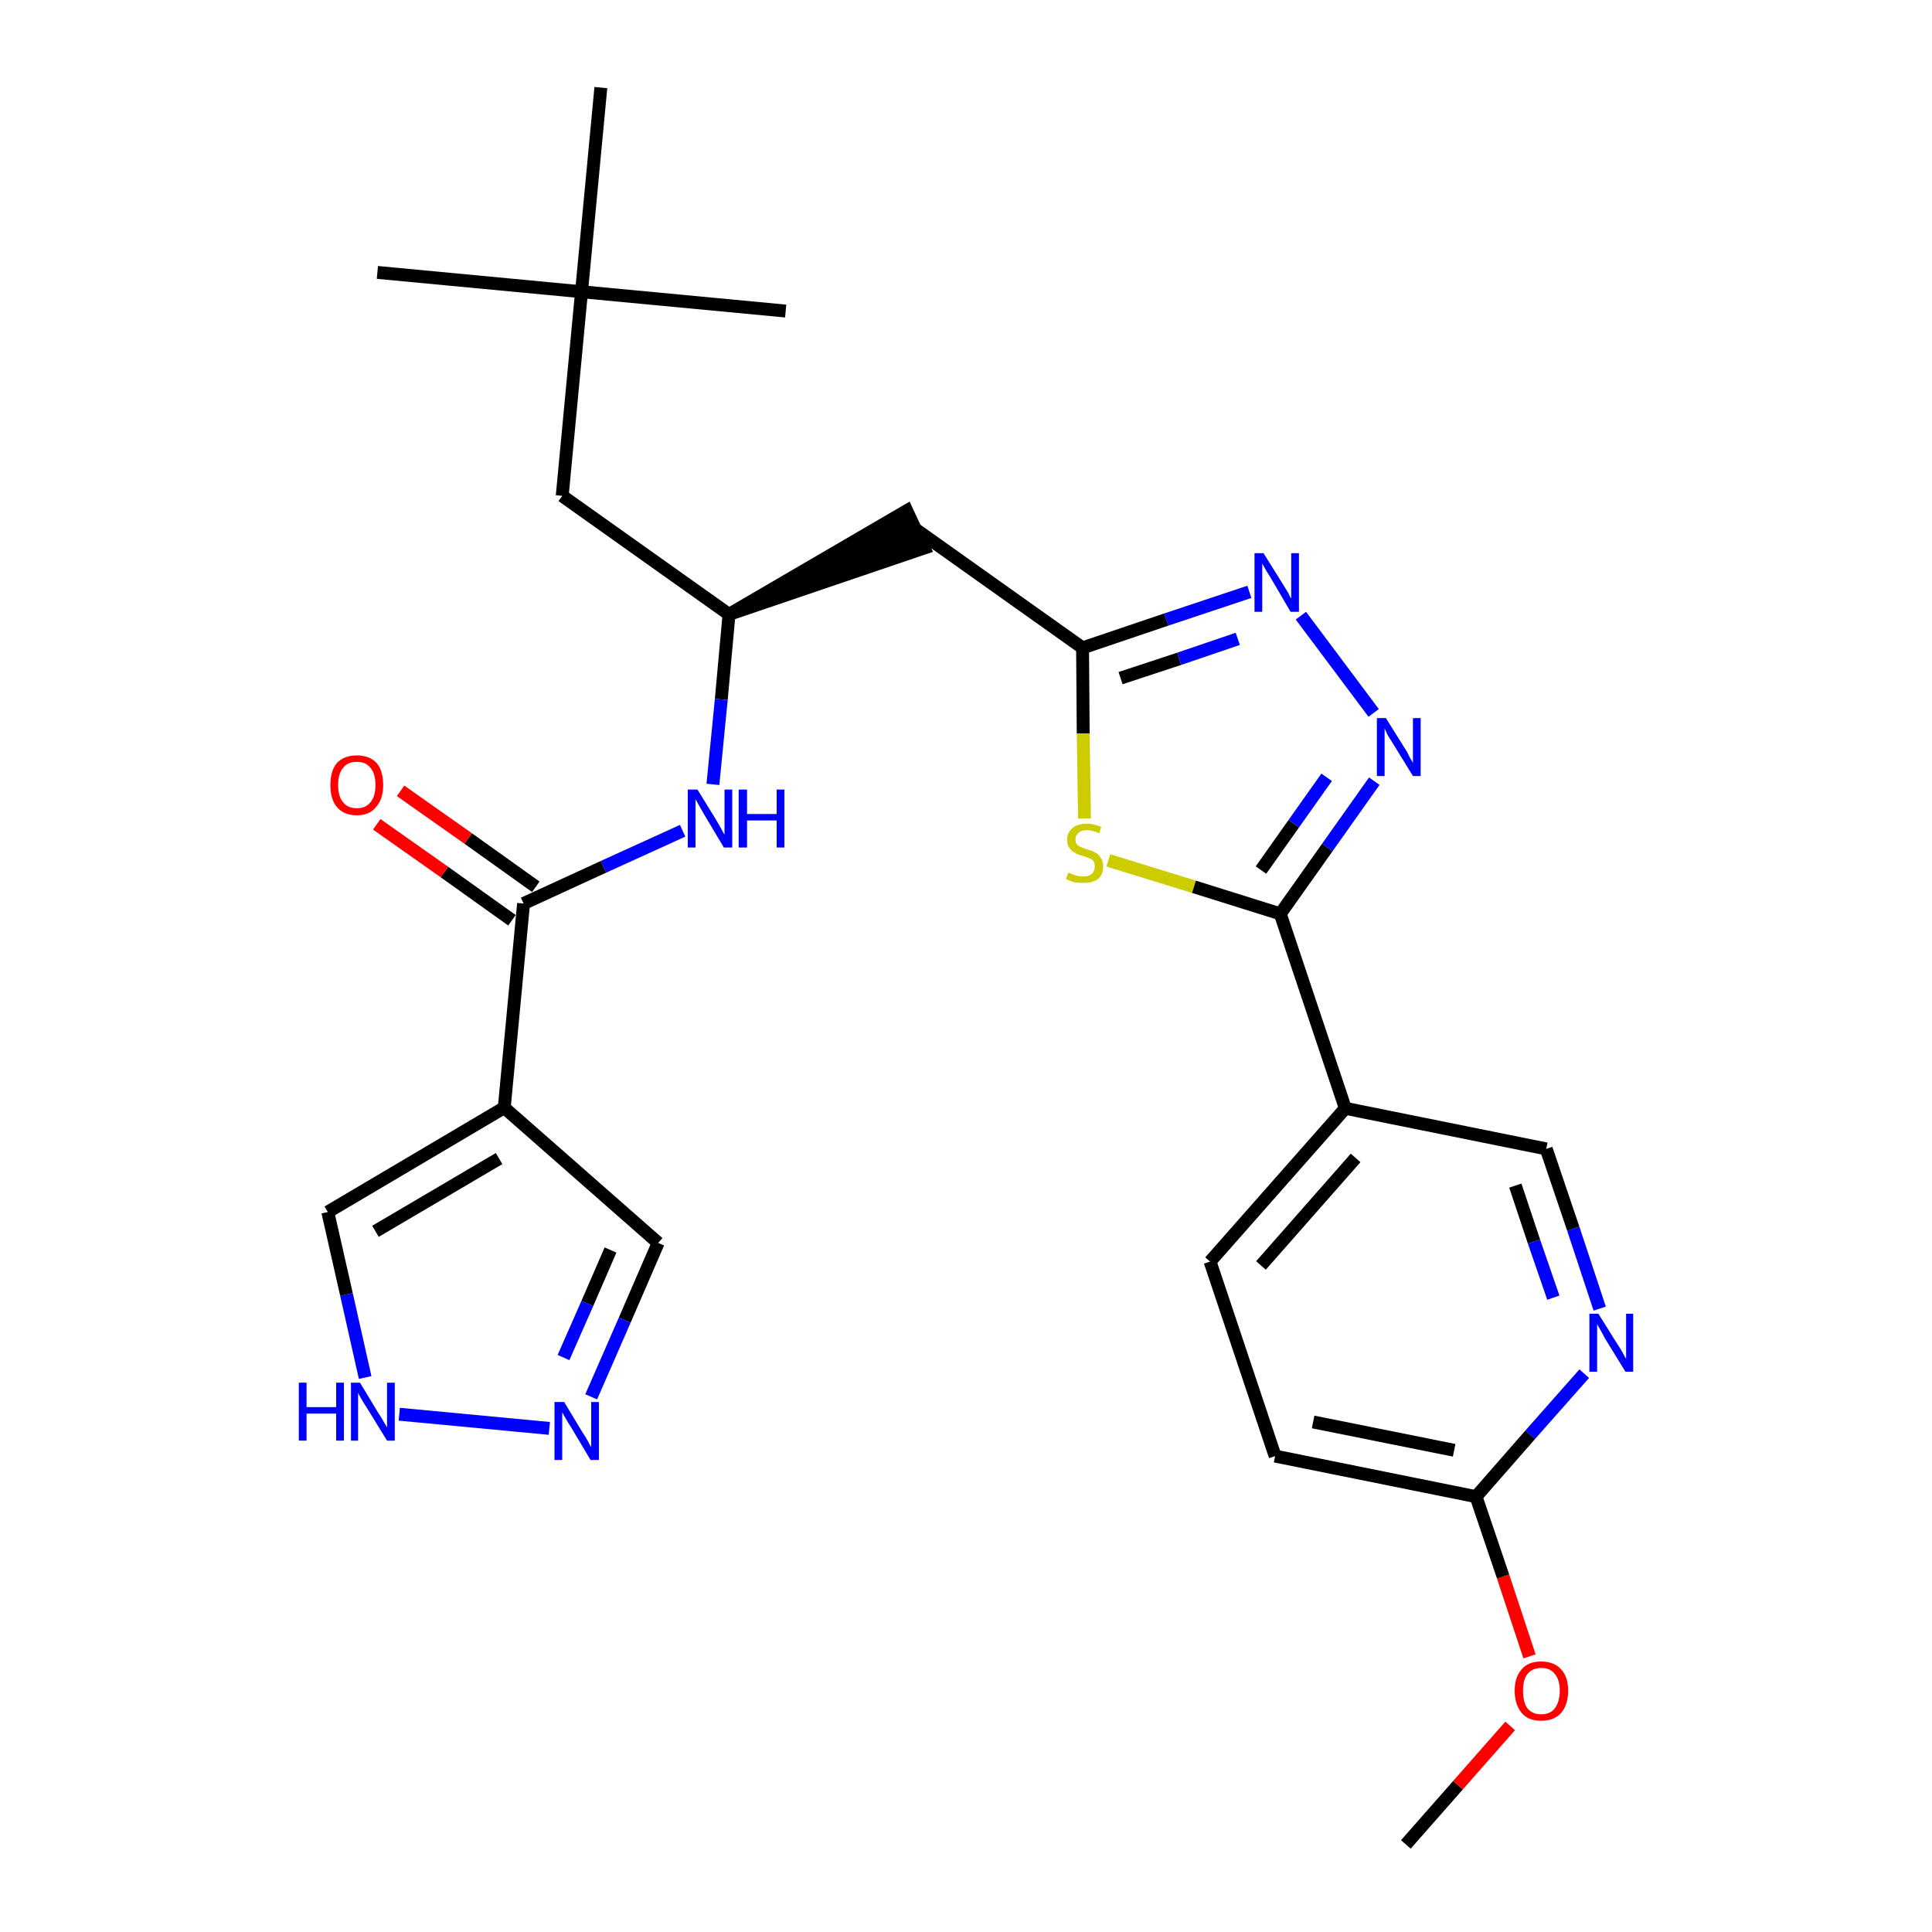 <?xml version='1.0' encoding='iso-8859-1'?>
<svg version='1.1' baseProfile='full'
              xmlns='http://www.w3.org/2000/svg'
                      xmlns:rdkit='http://www.rdkit.org/xml'
                      xmlns:xlink='http://www.w3.org/1999/xlink'
                  xml:space='preserve'
width='300px' height='300px' viewBox='0 0 300 300'>
<!-- END OF HEADER -->
<path class='bond-0 atom-0 atom-1' d='M 218.3,286.4 L 226.4,277.2' style='fill:none;fill-rule:evenodd;stroke:#000000;stroke-width:2.0px;stroke-linecap:butt;stroke-linejoin:miter;stroke-opacity:1' />
<path class='bond-0 atom-0 atom-1' d='M 226.4,277.2 L 234.5,268.0' style='fill:none;fill-rule:evenodd;stroke:#FF0000;stroke-width:2.0px;stroke-linecap:butt;stroke-linejoin:miter;stroke-opacity:1' />
<path class='bond-1 atom-1 atom-2' d='M 237.5,257.2 L 233.4,244.8' style='fill:none;fill-rule:evenodd;stroke:#FF0000;stroke-width:2.0px;stroke-linecap:butt;stroke-linejoin:miter;stroke-opacity:1' />
<path class='bond-1 atom-1 atom-2' d='M 233.4,244.8 L 229.2,232.4' style='fill:none;fill-rule:evenodd;stroke:#000000;stroke-width:2.0px;stroke-linecap:butt;stroke-linejoin:miter;stroke-opacity:1' />
<path class='bond-2 atom-2 atom-3' d='M 229.2,232.4 L 198.0,226.1' style='fill:none;fill-rule:evenodd;stroke:#000000;stroke-width:2.0px;stroke-linecap:butt;stroke-linejoin:miter;stroke-opacity:1' />
<path class='bond-2 atom-2 atom-3' d='M 225.8,225.2 L 203.9,220.8' style='fill:none;fill-rule:evenodd;stroke:#000000;stroke-width:2.0px;stroke-linecap:butt;stroke-linejoin:miter;stroke-opacity:1' />
<path class='bond-27 atom-27 atom-2' d='M 246.0,213.3 L 237.6,222.8' style='fill:none;fill-rule:evenodd;stroke:#0000FF;stroke-width:2.0px;stroke-linecap:butt;stroke-linejoin:miter;stroke-opacity:1' />
<path class='bond-27 atom-27 atom-2' d='M 237.6,222.8 L 229.2,232.4' style='fill:none;fill-rule:evenodd;stroke:#000000;stroke-width:2.0px;stroke-linecap:butt;stroke-linejoin:miter;stroke-opacity:1' />
<path class='bond-3 atom-3 atom-4' d='M 198.0,226.1 L 187.9,195.9' style='fill:none;fill-rule:evenodd;stroke:#000000;stroke-width:2.0px;stroke-linecap:butt;stroke-linejoin:miter;stroke-opacity:1' />
<path class='bond-4 atom-4 atom-5' d='M 187.9,195.9 L 208.9,172.1' style='fill:none;fill-rule:evenodd;stroke:#000000;stroke-width:2.0px;stroke-linecap:butt;stroke-linejoin:miter;stroke-opacity:1' />
<path class='bond-4 atom-4 atom-5' d='M 195.8,196.5 L 210.5,179.8' style='fill:none;fill-rule:evenodd;stroke:#000000;stroke-width:2.0px;stroke-linecap:butt;stroke-linejoin:miter;stroke-opacity:1' />
<path class='bond-5 atom-5 atom-6' d='M 208.9,172.1 L 198.8,141.9' style='fill:none;fill-rule:evenodd;stroke:#000000;stroke-width:2.0px;stroke-linecap:butt;stroke-linejoin:miter;stroke-opacity:1' />
<path class='bond-25 atom-5 atom-26' d='M 208.9,172.1 L 240.1,178.4' style='fill:none;fill-rule:evenodd;stroke:#000000;stroke-width:2.0px;stroke-linecap:butt;stroke-linejoin:miter;stroke-opacity:1' />
<path class='bond-6 atom-6 atom-7' d='M 198.8,141.9 L 206.1,131.6' style='fill:none;fill-rule:evenodd;stroke:#000000;stroke-width:2.0px;stroke-linecap:butt;stroke-linejoin:miter;stroke-opacity:1' />
<path class='bond-6 atom-6 atom-7' d='M 206.1,131.6 L 213.4,121.3' style='fill:none;fill-rule:evenodd;stroke:#0000FF;stroke-width:2.0px;stroke-linecap:butt;stroke-linejoin:miter;stroke-opacity:1' />
<path class='bond-6 atom-6 atom-7' d='M 195.8,135.1 L 200.9,127.9' style='fill:none;fill-rule:evenodd;stroke:#000000;stroke-width:2.0px;stroke-linecap:butt;stroke-linejoin:miter;stroke-opacity:1' />
<path class='bond-6 atom-6 atom-7' d='M 200.9,127.9 L 206.0,120.7' style='fill:none;fill-rule:evenodd;stroke:#0000FF;stroke-width:2.0px;stroke-linecap:butt;stroke-linejoin:miter;stroke-opacity:1' />
<path class='bond-28 atom-25 atom-6' d='M 172.1,133.6 L 185.4,137.7' style='fill:none;fill-rule:evenodd;stroke:#CCCC00;stroke-width:2.0px;stroke-linecap:butt;stroke-linejoin:miter;stroke-opacity:1' />
<path class='bond-28 atom-25 atom-6' d='M 185.4,137.7 L 198.8,141.9' style='fill:none;fill-rule:evenodd;stroke:#000000;stroke-width:2.0px;stroke-linecap:butt;stroke-linejoin:miter;stroke-opacity:1' />
<path class='bond-7 atom-7 atom-8' d='M 213.3,110.7 L 202.0,95.6' style='fill:none;fill-rule:evenodd;stroke:#0000FF;stroke-width:2.0px;stroke-linecap:butt;stroke-linejoin:miter;stroke-opacity:1' />
<path class='bond-8 atom-8 atom-9' d='M 194.0,91.9 L 181.1,96.2' style='fill:none;fill-rule:evenodd;stroke:#0000FF;stroke-width:2.0px;stroke-linecap:butt;stroke-linejoin:miter;stroke-opacity:1' />
<path class='bond-8 atom-8 atom-9' d='M 181.1,96.2 L 168.1,100.6' style='fill:none;fill-rule:evenodd;stroke:#000000;stroke-width:2.0px;stroke-linecap:butt;stroke-linejoin:miter;stroke-opacity:1' />
<path class='bond-8 atom-8 atom-9' d='M 192.2,99.2 L 183.1,102.3' style='fill:none;fill-rule:evenodd;stroke:#0000FF;stroke-width:2.0px;stroke-linecap:butt;stroke-linejoin:miter;stroke-opacity:1' />
<path class='bond-8 atom-8 atom-9' d='M 183.1,102.3 L 174.0,105.3' style='fill:none;fill-rule:evenodd;stroke:#000000;stroke-width:2.0px;stroke-linecap:butt;stroke-linejoin:miter;stroke-opacity:1' />
<path class='bond-9 atom-9 atom-10' d='M 168.1,100.6 L 142.2,82.2' style='fill:none;fill-rule:evenodd;stroke:#000000;stroke-width:2.0px;stroke-linecap:butt;stroke-linejoin:miter;stroke-opacity:1' />
<path class='bond-24 atom-9 atom-25' d='M 168.1,100.6 L 168.2,113.9' style='fill:none;fill-rule:evenodd;stroke:#000000;stroke-width:2.0px;stroke-linecap:butt;stroke-linejoin:miter;stroke-opacity:1' />
<path class='bond-24 atom-9 atom-25' d='M 168.2,113.9 L 168.4,127.1' style='fill:none;fill-rule:evenodd;stroke:#CCCC00;stroke-width:2.0px;stroke-linecap:butt;stroke-linejoin:miter;stroke-opacity:1' />
<path class='bond-10 atom-11 atom-10' d='M 113.2,95.4 L 143.5,85.1 L 140.8,79.3 Z' style='fill:#000000;fill-rule:evenodd;fill-opacity:1;stroke:#000000;stroke-width:2.0px;stroke-linecap:butt;stroke-linejoin:miter;stroke-opacity:1;' />
<path class='bond-11 atom-11 atom-12' d='M 113.2,95.4 L 87.3,77.0' style='fill:none;fill-rule:evenodd;stroke:#000000;stroke-width:2.0px;stroke-linecap:butt;stroke-linejoin:miter;stroke-opacity:1' />
<path class='bond-16 atom-11 atom-17' d='M 113.2,95.4 L 112.0,108.6' style='fill:none;fill-rule:evenodd;stroke:#000000;stroke-width:2.0px;stroke-linecap:butt;stroke-linejoin:miter;stroke-opacity:1' />
<path class='bond-16 atom-11 atom-17' d='M 112.0,108.6 L 110.7,121.8' style='fill:none;fill-rule:evenodd;stroke:#0000FF;stroke-width:2.0px;stroke-linecap:butt;stroke-linejoin:miter;stroke-opacity:1' />
<path class='bond-12 atom-12 atom-13' d='M 87.3,77.0 L 90.3,45.3' style='fill:none;fill-rule:evenodd;stroke:#000000;stroke-width:2.0px;stroke-linecap:butt;stroke-linejoin:miter;stroke-opacity:1' />
<path class='bond-13 atom-13 atom-14' d='M 90.3,45.3 L 58.6,42.3' style='fill:none;fill-rule:evenodd;stroke:#000000;stroke-width:2.0px;stroke-linecap:butt;stroke-linejoin:miter;stroke-opacity:1' />
<path class='bond-14 atom-13 atom-15' d='M 90.3,45.3 L 122.0,48.3' style='fill:none;fill-rule:evenodd;stroke:#000000;stroke-width:2.0px;stroke-linecap:butt;stroke-linejoin:miter;stroke-opacity:1' />
<path class='bond-15 atom-13 atom-16' d='M 90.3,45.3 L 93.3,13.6' style='fill:none;fill-rule:evenodd;stroke:#000000;stroke-width:2.0px;stroke-linecap:butt;stroke-linejoin:miter;stroke-opacity:1' />
<path class='bond-17 atom-17 atom-18' d='M 106.0,129.0 L 93.7,134.6' style='fill:none;fill-rule:evenodd;stroke:#0000FF;stroke-width:2.0px;stroke-linecap:butt;stroke-linejoin:miter;stroke-opacity:1' />
<path class='bond-17 atom-17 atom-18' d='M 93.7,134.6 L 81.3,140.3' style='fill:none;fill-rule:evenodd;stroke:#000000;stroke-width:2.0px;stroke-linecap:butt;stroke-linejoin:miter;stroke-opacity:1' />
<path class='bond-18 atom-18 atom-19' d='M 83.2,137.7 L 72.7,130.2' style='fill:none;fill-rule:evenodd;stroke:#000000;stroke-width:2.0px;stroke-linecap:butt;stroke-linejoin:miter;stroke-opacity:1' />
<path class='bond-18 atom-18 atom-19' d='M 72.7,130.2 L 62.2,122.8' style='fill:none;fill-rule:evenodd;stroke:#FF0000;stroke-width:2.0px;stroke-linecap:butt;stroke-linejoin:miter;stroke-opacity:1' />
<path class='bond-18 atom-18 atom-19' d='M 79.5,142.9 L 69.0,135.4' style='fill:none;fill-rule:evenodd;stroke:#000000;stroke-width:2.0px;stroke-linecap:butt;stroke-linejoin:miter;stroke-opacity:1' />
<path class='bond-18 atom-18 atom-19' d='M 69.0,135.4 L 58.5,128.0' style='fill:none;fill-rule:evenodd;stroke:#FF0000;stroke-width:2.0px;stroke-linecap:butt;stroke-linejoin:miter;stroke-opacity:1' />
<path class='bond-19 atom-18 atom-20' d='M 81.3,140.3 L 78.3,172.0' style='fill:none;fill-rule:evenodd;stroke:#000000;stroke-width:2.0px;stroke-linecap:butt;stroke-linejoin:miter;stroke-opacity:1' />
<path class='bond-20 atom-20 atom-21' d='M 78.3,172.0 L 102.2,193.0' style='fill:none;fill-rule:evenodd;stroke:#000000;stroke-width:2.0px;stroke-linecap:butt;stroke-linejoin:miter;stroke-opacity:1' />
<path class='bond-29 atom-24 atom-20' d='M 50.9,188.2 L 78.3,172.0' style='fill:none;fill-rule:evenodd;stroke:#000000;stroke-width:2.0px;stroke-linecap:butt;stroke-linejoin:miter;stroke-opacity:1' />
<path class='bond-29 atom-24 atom-20' d='M 58.3,191.2 L 77.5,179.9' style='fill:none;fill-rule:evenodd;stroke:#000000;stroke-width:2.0px;stroke-linecap:butt;stroke-linejoin:miter;stroke-opacity:1' />
<path class='bond-21 atom-21 atom-22' d='M 102.2,193.0 L 97.0,205.0' style='fill:none;fill-rule:evenodd;stroke:#000000;stroke-width:2.0px;stroke-linecap:butt;stroke-linejoin:miter;stroke-opacity:1' />
<path class='bond-21 atom-21 atom-22' d='M 97.0,205.0 L 91.8,216.9' style='fill:none;fill-rule:evenodd;stroke:#0000FF;stroke-width:2.0px;stroke-linecap:butt;stroke-linejoin:miter;stroke-opacity:1' />
<path class='bond-21 atom-21 atom-22' d='M 94.8,194.1 L 91.2,202.4' style='fill:none;fill-rule:evenodd;stroke:#000000;stroke-width:2.0px;stroke-linecap:butt;stroke-linejoin:miter;stroke-opacity:1' />
<path class='bond-21 atom-21 atom-22' d='M 91.2,202.4 L 87.5,210.8' style='fill:none;fill-rule:evenodd;stroke:#0000FF;stroke-width:2.0px;stroke-linecap:butt;stroke-linejoin:miter;stroke-opacity:1' />
<path class='bond-22 atom-22 atom-23' d='M 85.3,221.8 L 62.0,219.6' style='fill:none;fill-rule:evenodd;stroke:#0000FF;stroke-width:2.0px;stroke-linecap:butt;stroke-linejoin:miter;stroke-opacity:1' />
<path class='bond-23 atom-23 atom-24' d='M 56.7,213.9 L 53.8,201.0' style='fill:none;fill-rule:evenodd;stroke:#0000FF;stroke-width:2.0px;stroke-linecap:butt;stroke-linejoin:miter;stroke-opacity:1' />
<path class='bond-23 atom-23 atom-24' d='M 53.8,201.0 L 50.9,188.2' style='fill:none;fill-rule:evenodd;stroke:#000000;stroke-width:2.0px;stroke-linecap:butt;stroke-linejoin:miter;stroke-opacity:1' />
<path class='bond-26 atom-26 atom-27' d='M 240.1,178.4 L 244.3,190.8' style='fill:none;fill-rule:evenodd;stroke:#000000;stroke-width:2.0px;stroke-linecap:butt;stroke-linejoin:miter;stroke-opacity:1' />
<path class='bond-26 atom-26 atom-27' d='M 244.3,190.8 L 248.4,203.2' style='fill:none;fill-rule:evenodd;stroke:#0000FF;stroke-width:2.0px;stroke-linecap:butt;stroke-linejoin:miter;stroke-opacity:1' />
<path class='bond-26 atom-26 atom-27' d='M 235.3,184.1 L 238.2,192.8' style='fill:none;fill-rule:evenodd;stroke:#000000;stroke-width:2.0px;stroke-linecap:butt;stroke-linejoin:miter;stroke-opacity:1' />
<path class='bond-26 atom-26 atom-27' d='M 238.2,192.8 L 241.2,201.5' style='fill:none;fill-rule:evenodd;stroke:#0000FF;stroke-width:2.0px;stroke-linecap:butt;stroke-linejoin:miter;stroke-opacity:1' />
<path  class='atom-1' d='M 235.2 262.5
Q 235.2 260.4, 236.3 259.2
Q 237.3 258.0, 239.3 258.0
Q 241.3 258.0, 242.4 259.2
Q 243.5 260.4, 243.5 262.5
Q 243.5 264.7, 242.4 266.0
Q 241.3 267.2, 239.3 267.2
Q 237.3 267.2, 236.3 266.0
Q 235.2 264.7, 235.2 262.5
M 239.3 266.2
Q 240.7 266.2, 241.4 265.3
Q 242.2 264.3, 242.2 262.5
Q 242.2 260.8, 241.4 259.9
Q 240.7 259.0, 239.3 259.0
Q 238.0 259.0, 237.2 259.9
Q 236.5 260.8, 236.5 262.5
Q 236.5 264.4, 237.2 265.3
Q 238.0 266.2, 239.3 266.2
' fill='#FF0000'/>
<path  class='atom-7' d='M 215.2 111.5
L 218.2 116.3
Q 218.5 116.7, 218.9 117.6
Q 219.4 118.4, 219.4 118.5
L 219.4 111.5
L 220.6 111.5
L 220.6 120.5
L 219.4 120.5
L 216.2 115.3
Q 215.8 114.7, 215.4 114.0
Q 215.1 113.3, 215.0 113.1
L 215.0 120.5
L 213.8 120.5
L 213.8 111.5
L 215.2 111.5
' fill='#0000FF'/>
<path  class='atom-8' d='M 196.2 85.9
L 199.2 90.7
Q 199.5 91.2, 200.0 92.0
Q 200.4 92.9, 200.5 92.9
L 200.5 85.9
L 201.7 85.9
L 201.7 95.0
L 200.4 95.0
L 197.3 89.7
Q 196.9 89.1, 196.5 88.4
Q 196.1 87.7, 196.0 87.5
L 196.0 95.0
L 194.8 95.0
L 194.8 85.9
L 196.2 85.9
' fill='#0000FF'/>
<path  class='atom-17' d='M 108.3 122.6
L 111.2 127.3
Q 111.5 127.8, 112.0 128.7
Q 112.4 129.5, 112.5 129.6
L 112.5 122.6
L 113.7 122.6
L 113.7 131.6
L 112.4 131.6
L 109.3 126.4
Q 108.9 125.7, 108.5 125.0
Q 108.1 124.3, 108.0 124.1
L 108.0 131.6
L 106.8 131.6
L 106.8 122.6
L 108.3 122.6
' fill='#0000FF'/>
<path  class='atom-17' d='M 114.7 122.6
L 116.0 122.6
L 116.0 126.4
L 120.6 126.4
L 120.6 122.6
L 121.8 122.6
L 121.8 131.6
L 120.6 131.6
L 120.6 127.4
L 116.0 127.4
L 116.0 131.6
L 114.7 131.6
L 114.7 122.6
' fill='#0000FF'/>
<path  class='atom-19' d='M 51.3 121.9
Q 51.3 119.7, 52.3 118.5
Q 53.4 117.3, 55.4 117.3
Q 57.4 117.3, 58.5 118.5
Q 59.5 119.7, 59.5 121.9
Q 59.5 124.1, 58.4 125.3
Q 57.4 126.6, 55.4 126.6
Q 53.4 126.6, 52.3 125.3
Q 51.3 124.1, 51.3 121.9
M 55.4 125.5
Q 56.8 125.5, 57.5 124.6
Q 58.3 123.7, 58.3 121.9
Q 58.3 120.1, 57.5 119.2
Q 56.8 118.3, 55.4 118.3
Q 54.0 118.3, 53.3 119.2
Q 52.5 120.1, 52.5 121.9
Q 52.5 123.7, 53.3 124.6
Q 54.0 125.5, 55.4 125.5
' fill='#FF0000'/>
<path  class='atom-22' d='M 87.6 217.7
L 90.5 222.5
Q 90.8 222.9, 91.3 223.8
Q 91.7 224.6, 91.8 224.7
L 91.8 217.7
L 93.0 217.7
L 93.0 226.7
L 91.7 226.7
L 88.6 221.5
Q 88.2 220.9, 87.8 220.2
Q 87.4 219.5, 87.3 219.3
L 87.3 226.7
L 86.1 226.7
L 86.1 217.7
L 87.6 217.7
' fill='#0000FF'/>
<path  class='atom-23' d='M 46.4 214.7
L 47.6 214.7
L 47.6 218.5
L 52.2 218.5
L 52.2 214.7
L 53.4 214.7
L 53.4 223.7
L 52.2 223.7
L 52.2 219.5
L 47.6 219.5
L 47.6 223.7
L 46.4 223.7
L 46.4 214.7
' fill='#0000FF'/>
<path  class='atom-23' d='M 55.9 214.7
L 58.8 219.5
Q 59.1 219.9, 59.6 220.8
Q 60.1 221.6, 60.1 221.7
L 60.1 214.7
L 61.3 214.7
L 61.3 223.7
L 60.1 223.7
L 56.9 218.5
Q 56.5 217.9, 56.1 217.2
Q 55.7 216.5, 55.6 216.3
L 55.6 223.7
L 54.5 223.7
L 54.5 214.7
L 55.9 214.7
' fill='#0000FF'/>
<path  class='atom-25' d='M 165.9 135.5
Q 166.0 135.5, 166.4 135.7
Q 166.8 135.9, 167.3 136.0
Q 167.7 136.1, 168.2 136.1
Q 169.1 136.1, 169.5 135.7
Q 170.0 135.3, 170.0 134.5
Q 170.0 134.1, 169.8 133.7
Q 169.5 133.4, 169.2 133.3
Q 168.8 133.1, 168.1 132.9
Q 167.3 132.7, 166.9 132.4
Q 166.4 132.2, 166.1 131.7
Q 165.7 131.3, 165.7 130.4
Q 165.7 129.3, 166.5 128.6
Q 167.3 127.9, 168.8 127.9
Q 169.8 127.9, 171.0 128.4
L 170.7 129.4
Q 169.6 128.9, 168.8 128.9
Q 167.9 128.9, 167.5 129.3
Q 167.0 129.7, 167.0 130.3
Q 167.0 130.8, 167.2 131.1
Q 167.5 131.4, 167.8 131.5
Q 168.2 131.7, 168.8 131.9
Q 169.6 132.1, 170.1 132.4
Q 170.6 132.6, 170.9 133.2
Q 171.3 133.7, 171.3 134.5
Q 171.3 135.8, 170.5 136.5
Q 169.6 137.1, 168.3 137.1
Q 167.4 137.1, 166.8 137.0
Q 166.2 136.8, 165.5 136.5
L 165.9 135.5
' fill='#CCCC00'/>
<path  class='atom-27' d='M 248.2 204.0
L 251.2 208.8
Q 251.5 209.2, 252.0 210.1
Q 252.4 210.9, 252.5 211.0
L 252.5 204.0
L 253.6 204.0
L 253.6 213.0
L 252.4 213.0
L 249.2 207.8
Q 248.9 207.2, 248.5 206.5
Q 248.1 205.8, 248.0 205.6
L 248.0 213.0
L 246.8 213.0
L 246.8 204.0
L 248.2 204.0
' fill='#0000FF'/>
</svg>
